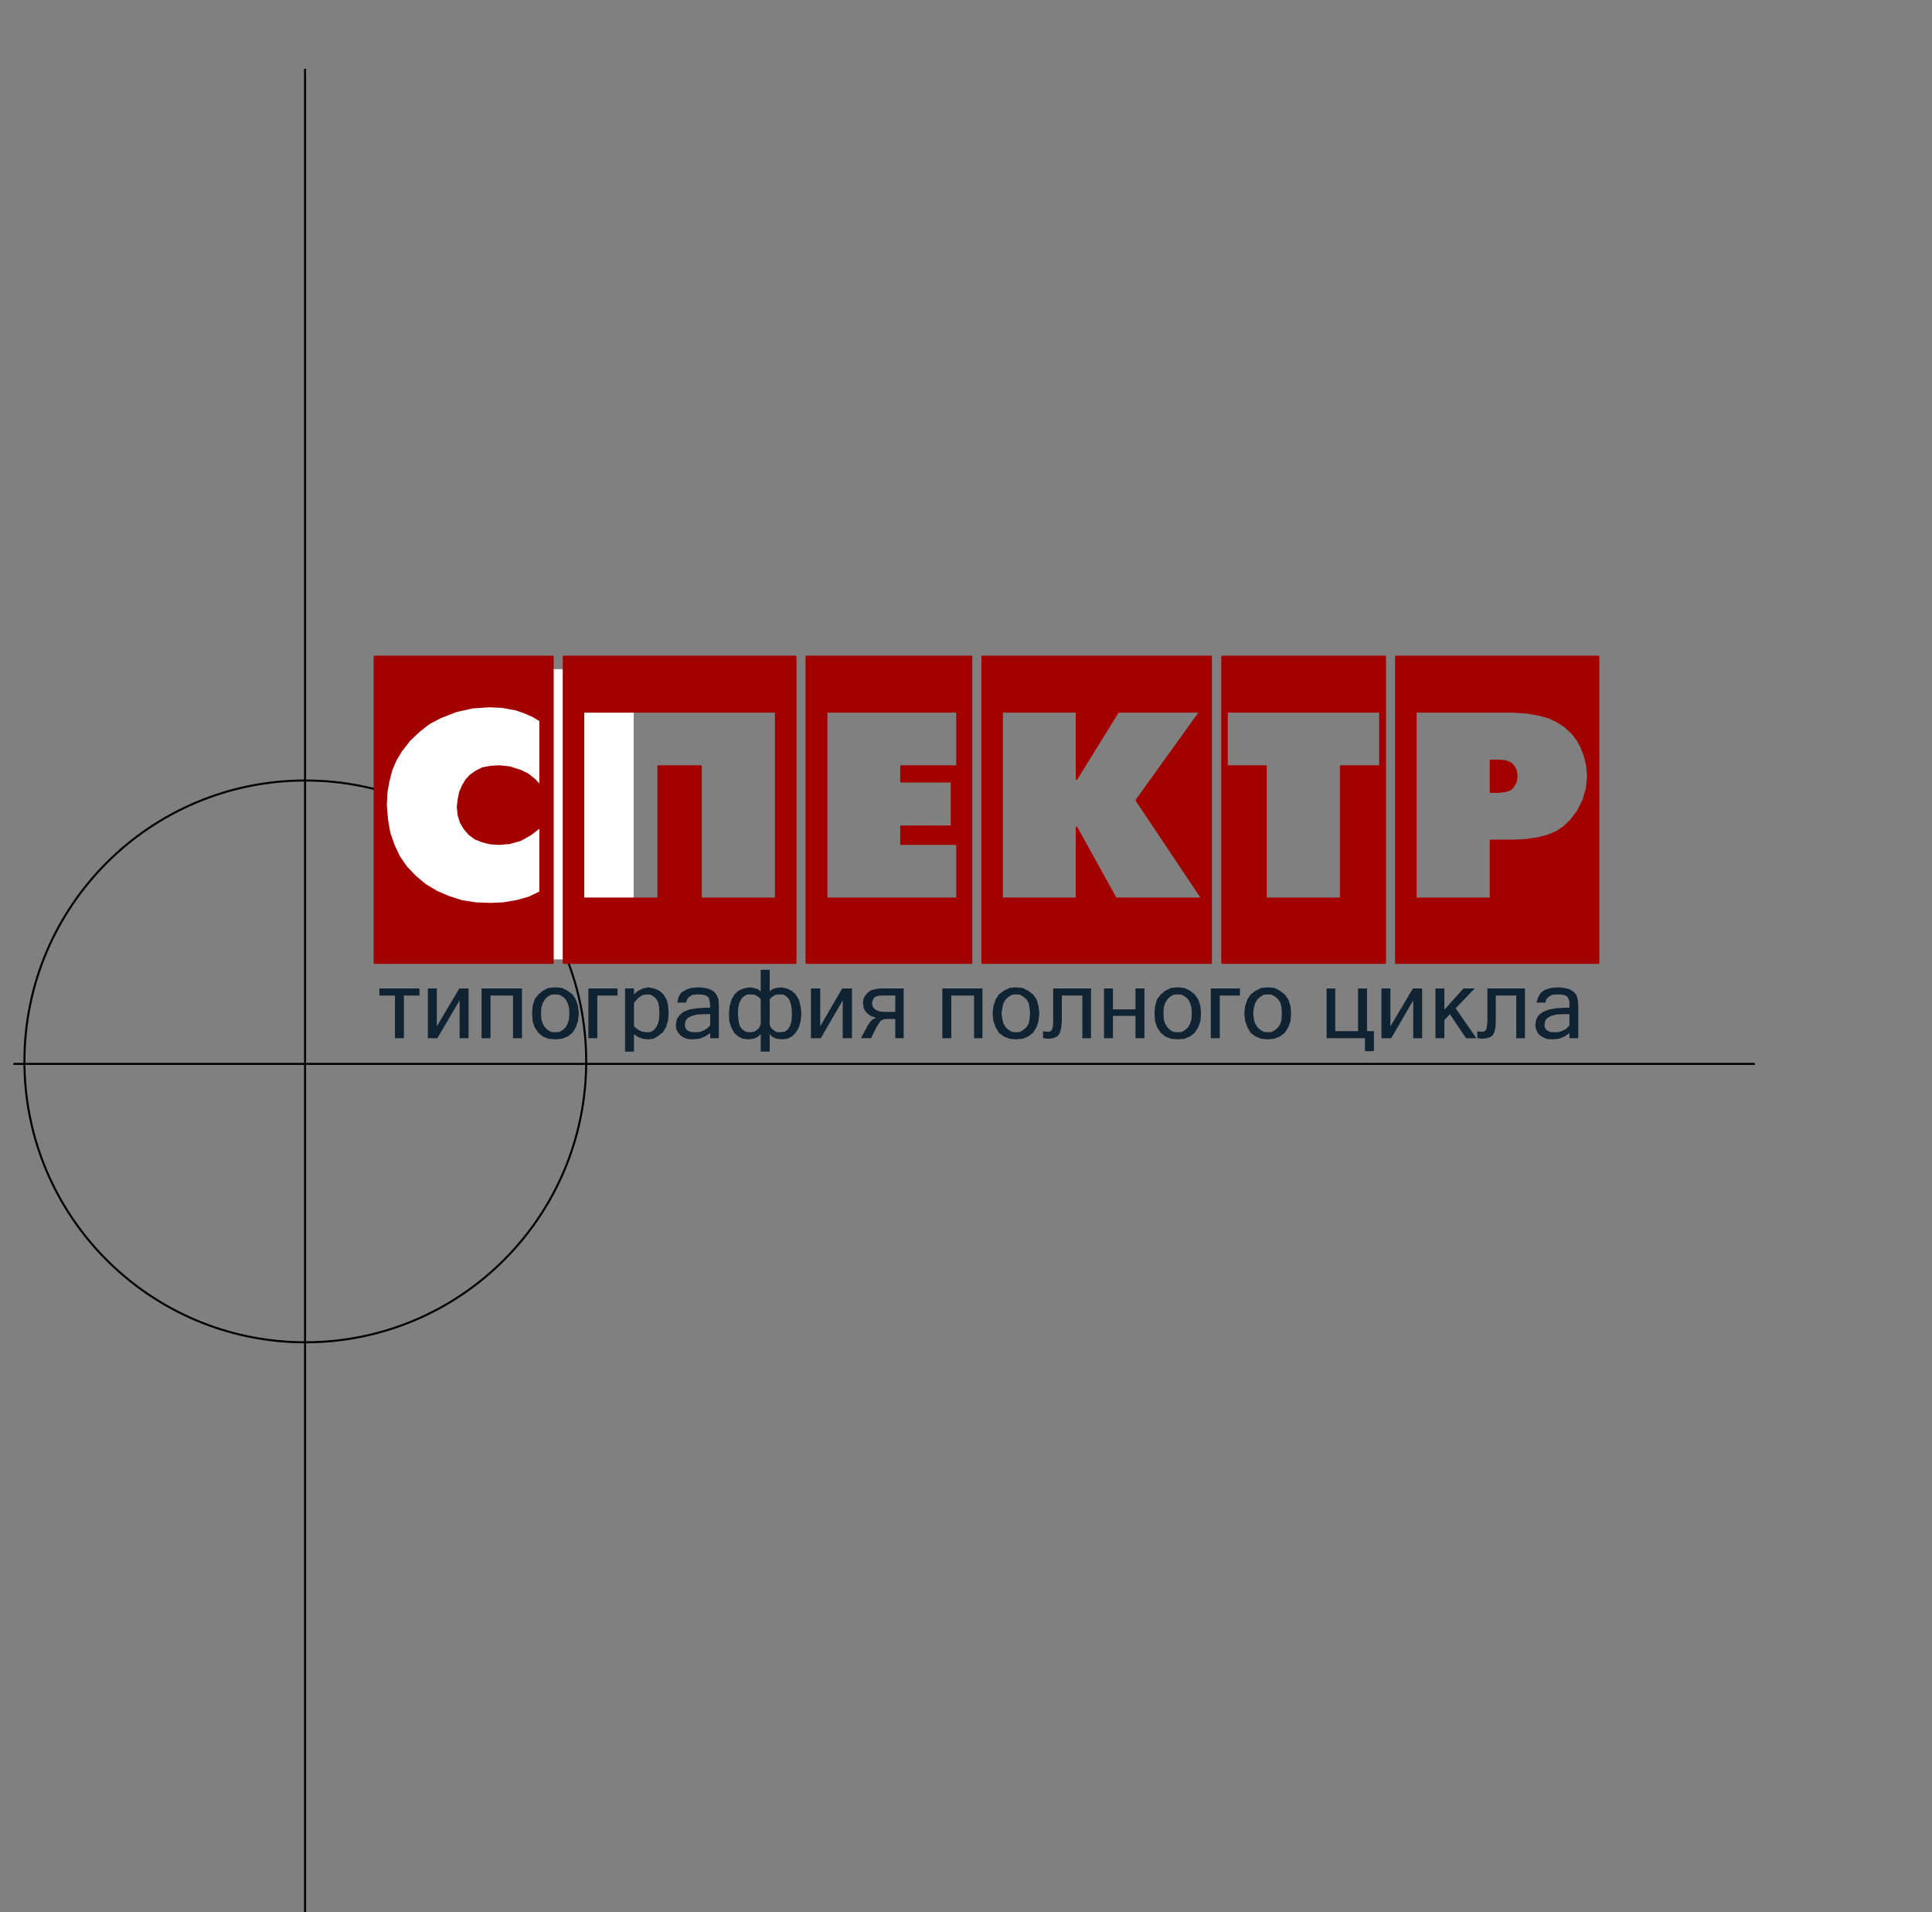 <?xml version="1.0" encoding="UTF-8" standalone="no"?>
<svg
   xmlns:dc="http://purl.org/dc/elements/1.1/"
   xmlns:cc="http://creativecommons.org/ns#"
   xmlns:rdf="http://www.w3.org/1999/02/22-rdf-syntax-ns#"
   xmlns:svg="http://www.w3.org/2000/svg"
   xmlns="http://www.w3.org/2000/svg"
   viewBox="0 0 316.317 313.027"
   height="313.027"
   width="316.317"
   xml:space="preserve"
   id="svg2"
   version="1.1"><rect x="0" y="0" width="316.317" height="313.027" fill="#808080" stroke="none"/><defs
     id="defs6"><clipPath
       id="clipPath18"
       clipPathUnits="userSpaceOnUse"><path
         id="path16"
         d="M 0,234.77 H 237.238 V 0 H 0 Z" /></clipPath><clipPath
       id="clipPath40"
       clipPathUnits="userSpaceOnUse"><path
         id="path38"
         d="m 39.65,164.55 h 77.45 v 13.77 H 39.65 Z" /></clipPath><clipPath
       id="clipPath48"
       clipPathUnits="userSpaceOnUse"><path
         id="path46"
         d="m 39.65,150.74 h 77.45 v 13.78 H 39.65 Z" /></clipPath><clipPath
       id="clipPath56"
       clipPathUnits="userSpaceOnUse"><path
         id="path54"
         d="M 0,234.77 H 237.238 V 0 H 0 Z" /></clipPath><clipPath
       id="clipPath196"
       clipPathUnits="userSpaceOnUse"><path
         id="path194"
         d="M 0,234.77 H 237.238 V 0 H 0 Z" /></clipPath></defs><g
     transform="matrix(1.333,0,0,-1.333,0,313.027)"
     id="g10"><g
       id="g12"><g
         clip-path="url(#clipPath18)"
         id="g14"><g
           transform="translate(72,104.47)"
           id="g20"><path
             id="path22"
             style="fill:none;stroke:#000000;stroke-width:0.25;stroke-linecap:butt;stroke-linejoin:miter;stroke-miterlimit:10;stroke-dasharray:none;stroke-opacity:1"
             d="M 0,0 C 0,-19.054 -15.446,-34.5 -34.5,-34.5 -53.554,-34.5 -69,-19.054 -69,0 -69,19.054 -53.554,34.5 -34.5,34.5 -15.446,34.5 0,19.054 0,0 Z" /></g><g
           transform="translate(37.469,-18.899)"
           id="g24"><path
             id="path26"
             style="fill:none;stroke:#000000;stroke-width:0.25;stroke-linecap:butt;stroke-linejoin:miter;stroke-miterlimit:10;stroke-dasharray:none;stroke-opacity:1"
             d="M 0,0 V 245.278" /></g><g
           transform="translate(215.539,104.164)"
           id="g28"><path
             id="path30"
             style="fill:none;stroke:#000000;stroke-width:0.25;stroke-linecap:butt;stroke-linejoin:miter;stroke-miterlimit:10;stroke-dasharray:none;stroke-opacity:1"
             d="M 0,0 H -213.905" /></g><path
           id="path32"
           style="fill:#ffffff;fill-opacity:1;fill-rule:evenodd;stroke:none"
           d="M 77.836,116.998 H 47.133 v 35.646 h 30.703 z" /></g></g><g
       id="g34"><g
         clip-path="url(#clipPath40)"
         id="g36" /></g><g
       id="g42"><g
         clip-path="url(#clipPath48)"
         id="g44" /></g><g
       id="g50"><g
         clip-path="url(#clipPath56)"
         id="g52" /></g><path
       id="path58"
       style="fill:#a30000;fill-opacity:1;fill-rule:nonzero;stroke:none"
       d="m 45.992,116.549 h 21.914 v 37.653 H 45.992 Z m 12.411,7.358 -1.738,0.277 -1.596,0.52 -1.453,0.625 -1.384,0.833 -1.206,1.006 -1.098,1.147 -0.887,1.282 -0.674,1.423 -0.532,1.528 -0.284,1.665 -0.141,1.736 0.07,1.527 0.249,1.388 0.354,1.388 0.532,1.249 0.674,1.111 0.993,1.284 1.17,1.11 1.241,0.971 1.384,0.73 1.95,0.762 2.021,0.451 2.022,0.14 1.594,-0.069 1.702,-0.312 1.1,-0.382 0.958,-0.416 0.921,-0.556 v -7.982 l -0.673,0.729 -0.78,0.625 -0.886,0.451 -1.384,0.451 -1.346,0.139 -1.029,-0.069 -0.958,-0.174 -0.78,-0.382 -0.745,-0.521 -0.532,-0.589 -0.425,-0.73 -0.319,-0.762 -0.178,-0.868 -0.106,-0.937 0.106,-1.007 0.284,-0.902 0.461,-0.764 0.567,-0.658 0.745,-0.556 0.886,-0.346 0.958,-0.244 1.065,-0.069 1.311,0.103 1.347,0.383 1.241,0.694 1.17,0.902 v -7.982 l -1.382,-0.659 -1.49,-0.417 -1.631,-0.277 -1.631,-0.071 z" /><g
       transform="translate(60.07,148.06)"
       id="g60"><path
         id="path62"
         style="fill:none;stroke:#a30000;stroke-width:0.201;stroke-linecap:butt;stroke-linejoin:round;stroke-miterlimit:10;stroke-dasharray:none;stroke-opacity:1"
         d="m 0,0 -2.022,-0.139 -2.021,-0.451 -1.95,-0.763 -1.383,-0.73 -1.241,-0.971 -1.171,-1.111 -0.992,-1.283 -0.674,-1.111 -0.532,-1.249 -0.355,-1.388 -0.248,-1.389 -0.071,-1.526 0.142,-1.735 0.284,-1.666 0.532,-1.528 0.673,-1.422 0.887,-1.284 1.099,-1.146 1.206,-1.006 1.383,-0.833 1.453,-0.625 1.596,-0.52 1.738,-0.278 1.808,-0.07 1.631,0.07 1.631,0.278 1.49,0.416 1.383,0.66 v 7.982 l -1.171,-0.902 -1.24,-0.694 -1.348,-0.383 -1.311,-0.104 -1.065,0.07 -0.957,0.243 -0.887,0.347 -0.744,0.555 -0.568,0.659 -0.461,0.764 -0.283,0.902 -0.107,1.007 0.107,0.937 0.177,0.868 0.319,0.762 0.426,0.73 0.531,0.589 0.745,0.521 0.78,0.382 0.958,0.174 1.029,0.068 1.346,-0.138 1.384,-0.451 0.886,-0.451 0.78,-0.626 0.674,-0.728 v 7.982 L 5.354,-1.179 4.396,-0.764 3.297,-0.381 1.595,-0.07 Z M -14.078,6.142 H 7.836 v -37.653 h -21.914 z" /></g><g
       transform="translate(71.664,147.4)"
       id="g64"><path
         id="path66"
         style="fill:#a30000;fill-opacity:1;fill-rule:evenodd;stroke:none"
         d="m 0,0 v -22.903 h 9.184 v 16.24 h 5.249 v -16.24 h 9.183 V 0 Z m -2.447,6.802 h 28.51 v -37.653 h -28.51 z" /></g><g
       transform="translate(71.664,147.4)"
       id="g68"><path
         id="path70"
         style="fill:none;stroke:#a30000;stroke-width:0.201;stroke-linecap:butt;stroke-linejoin:round;stroke-miterlimit:10;stroke-dasharray:none;stroke-opacity:1"
         d="m 0,0 v -22.903 h 9.184 v 16.24 h 5.249 v -16.24 h 9.183 V 0 Z m -2.447,6.802 h 28.51 v -37.653 h -28.51 z" /></g><g
       transform="translate(101.522,147.4)"
       id="g72"><path
         id="path74"
         style="fill:#a30000;fill-opacity:1;fill-rule:evenodd;stroke:none"
         d="m 0,0 v -22.903 h 16.027 v 6.662 H 9.149 v 2.187 h 6.205 V -8.57 H 9.149 v 1.907 h 6.878 V 0 Z M -2.482,6.802 H 17.801 V -30.851 H -2.482 Z" /></g><g
       transform="translate(101.522,147.4)"
       id="g76"><path
         id="path78"
         style="fill:none;stroke:#a30000;stroke-width:0.201;stroke-linecap:butt;stroke-linejoin:round;stroke-miterlimit:10;stroke-dasharray:none;stroke-opacity:1"
         d="m 0,0 v -22.903 h 16.027 v 6.662 H 9.149 v 2.187 h 6.205 V -8.57 H 9.149 v 1.907 h 6.878 V 0 Z M -2.482,6.802 H 17.801 V -30.851 H -2.482 Z" /></g><g
       transform="translate(123.082,147.4)"
       id="g80"><path
         id="path82"
         style="fill:#a30000;fill-opacity:1;fill-rule:evenodd;stroke:none"
         d="m 0,0 v -22.903 h 9.149 v 8.709 l 4.822,-8.709 H 24.537 L 16.488,-10.862 24.289,0 H 14.254 L 9.149,-8.259 V 0 Z m -2.447,6.802 h 28.12 v -37.653 h -28.12 z" /></g><g
       transform="translate(123.082,147.4)"
       id="g84"><path
         id="path86"
         style="fill:none;stroke:#a30000;stroke-width:0.201;stroke-linecap:butt;stroke-linejoin:round;stroke-miterlimit:10;stroke-dasharray:none;stroke-opacity:1"
         d="m 0,0 v -22.903 h 9.149 v 8.709 l 4.822,-8.709 H 24.537 L 16.488,-10.862 24.289,0 H 14.254 L 9.149,-8.259 V 0 Z m -2.447,6.802 h 28.12 v -37.653 h -28.12 z" /></g><g
       transform="translate(150.704,147.4)"
       id="g88"><path
         id="path90"
         style="fill:#a30000;fill-opacity:1;fill-rule:evenodd;stroke:none"
         d="m 0,0 v -6.663 h 4.787 v -16.24 h 9.185 v 16.24 h 4.822 V 0 Z M -0.603,6.802 H 19.432 V -30.851 H -0.603 Z" /></g><g
       transform="translate(150.704,147.4)"
       id="g92"><path
         id="path94"
         style="fill:none;stroke:#a30000;stroke-width:0.201;stroke-linecap:butt;stroke-linejoin:round;stroke-miterlimit:10;stroke-dasharray:none;stroke-opacity:1"
         d="m 0,0 v -6.663 h 4.787 v -16.24 h 9.185 v 16.24 h 4.822 V 0 Z M -0.603,6.802 H 19.432 V -30.851 H -0.603 Z" /></g><path
       id="path96"
       style="fill:#a30000;fill-opacity:1;fill-rule:nonzero;stroke:none"
       d="m 171.449,116.549 h 24.889 v 37.653 h -24.889 z m 2.445,30.851 h 11.986 l 1.596,-0.103 1.454,-0.242 1.277,-0.348 1.105,-0.52 0.944,-0.626 0.784,-0.729 0.639,-0.798 0.494,-0.867 0.466,-1.179 0.289,-1.25 0.102,-1.214 -0.145,-1.528 -0.421,-1.423 -0.639,-1.318 -0.93,-1.214 -0.769,-0.729 -0.959,-0.66 -1.102,-0.451 -1.241,-0.313 -1.383,-0.208 -1.561,-0.069 h -2.8 v -7.114 h -9.186 z m 9.186,-5.969 v -3.886 h 1.028 l 0.78,0.104 0.638,0.209 0.391,0.415 0.282,0.556 0.106,0.695 -0.106,0.692 -0.282,0.522 -0.391,0.382 -0.638,0.243 -0.78,0.068 z" /><g
       transform="translate(183.08,141.431)"
       id="g98"><path
         id="path100"
         style="fill:none;stroke:#a30000;stroke-width:0.201;stroke-linecap:butt;stroke-linejoin:round;stroke-miterlimit:10;stroke-dasharray:none;stroke-opacity:1"
         d="M 0,0 H 1.028 L 1.808,-0.068 2.446,-0.312 2.837,-0.694 3.12,-1.215 3.226,-1.908 3.12,-2.602 2.837,-3.158 2.446,-3.573 1.808,-3.782 1.028,-3.886 H 0 Z M -9.185,5.969 V -16.935 H 0 v 7.114 h 2.8 l 1.562,0.07 1.382,0.208 1.241,0.312 1.102,0.451 0.959,0.66 0.769,0.729 0.93,1.215 0.639,1.318 0.421,1.423 0.146,1.527 -0.102,1.214 -0.291,1.25 L 11.094,1.735 10.6,2.603 9.961,3.401 9.176,4.13 8.232,4.755 7.127,5.276 5.85,5.623 4.396,5.865 2.8,5.969 Z m -2.446,6.802 h 24.889 v -37.653 h -24.889 z" /></g><g
       transform="translate(46.594,113.426)"
       id="g102"><path
         id="path104"
         style="fill:#102332;fill-opacity:1;fill-rule:evenodd;stroke:none"
         d="M 0,0 H 4.929 V -0.868 H 3.014 v -5.24 H 1.915 v 5.24 l -1.915,0 z" /></g><g
       transform="translate(52.551,113.426)"
       id="g106"><path
         id="path108"
         style="fill:#102332;fill-opacity:1;fill-rule:evenodd;stroke:none"
         d="M 0,0 H 1.099 V -4.65 L 3.865,0 H 5 V -6.108 H 3.901 v 4.65 L 1.17,-6.108 H 0 Z" /></g><g
       transform="translate(59.147,113.426)"
       id="g110"><path
         id="path112"
         style="fill:#102332;fill-opacity:1;fill-rule:evenodd;stroke:none"
         d="m 0,0 h 4.965 v -6.108 h -1.1 v 5.24 H 1.1 v -5.24 H 0 Z" /></g><g
       transform="translate(68.189,112.698)"
       id="g114"><path
         id="path116"
         style="fill:#102332;fill-opacity:1;fill-rule:evenodd;stroke:none"
         d="M 0,0 -0.495,-0.035 -0.921,-0.278 -1.24,-0.59 -1.524,-1.041 -1.701,-1.631 -1.737,-2.325 -1.701,-3.054 -1.524,-3.609 -1.24,-4.06 -0.921,-4.373 -0.495,-4.616 0,-4.65 l 0.497,0.034 0.425,0.243 0.355,0.313 0.248,0.451 0.177,0.555 0.037,0.729 -0.037,0.694 -0.177,0.59 -0.248,0.451 -0.355,0.312 -0.425,0.243 z M 0,0.868 0.816,0.798 1.525,0.451 2.128,0 2.519,-0.59 2.802,-1.423 2.908,-2.325 2.802,-3.297 2.519,-4.06 2.128,-4.72 1.525,-5.171 0.816,-5.448 0,-5.518 l -0.815,0.07 -0.709,0.277 -0.533,0.451 -0.46,0.66 -0.248,0.763 -0.072,0.972 0.072,0.902 0.248,0.833 0.46,0.59 0.533,0.451 0.709,0.347 z" /></g><g
       transform="translate(72.267,113.426)"
       id="g118"><path
         id="path120"
         style="fill:#102332;fill-opacity:1;fill-rule:evenodd;stroke:none"
         d="M 0,0 H 3.582 V -0.868 H 1.099 v -5.24 l -1.099,0 z" /></g><g
       transform="translate(78.969,113.426)"
       id="g122"><path
         id="path124"
         style="fill:#102332;fill-opacity:1;fill-rule:nonzero;stroke:none"
         d="M 0,0 -0.603,-0.277 -1.1,-0.729 V 0 H -2.198 V -7.756 H -1.1 v 2.135 l 0.497,-0.348 0.568,-0.208 0.638,-0.07 0.673,0.07 0.603,0.347 0.568,0.451 0.39,0.625 0.248,0.833 0.071,0.901 -0.071,0.938 -0.177,0.728 -0.39,0.625 L 2.021,-0.277 1.382,0 0.639,0.139 Z M -0.07,-5.309 -0.603,-5.066 -1.1,-4.65 v 2.881 l 0.497,0.589 0.568,0.382 0.603,0.069 0.39,-0.034 0.39,-0.243 0.32,-0.312 0.211,-0.417 0.108,-0.59 L 2.021,-3.02 1.987,-3.748 1.844,-4.338 1.596,-4.789 1.348,-5.101 0.958,-5.344 0.497,-5.379 Z" /></g><g
       transform="translate(86.451,110.268)"
       id="g126"><path
         id="path128"
         style="fill:#102332;fill-opacity:1;fill-rule:evenodd;stroke:none"
         d="m 0,0 -0.816,-0.035 -0.638,-0.173 -0.531,-0.243 -0.249,-0.347 -0.107,-0.486 0.036,-0.208 0.071,-0.174 0.07,-0.208 0.179,-0.139 0.389,-0.173 0.531,-0.035 0.533,0.035 0.496,0.173 0.462,0.278 0.354,0.382 V 0 Z M -0.639,3.297 0.106,3.227 0.674,3.089 1.206,2.811 1.56,2.394 1.808,1.805 1.843,0.972 V -2.95 H 0.78 v 0.625 l -0.639,-0.417 -0.673,-0.277 -0.851,-0.07 -0.533,0.035 -0.531,0.174 -0.426,0.277 -0.319,0.382 -0.212,0.416 -0.035,0.486 0.106,0.66 0.319,0.52 0.495,0.417 0.674,0.277 0.958,0.174 1.135,0.069 H 0.78 L 0.744,1.388 0.674,1.735 0.638,1.943 0.497,2.117 0.318,2.256 -0.107,2.394 -0.674,2.429 -1.313,2.394 -1.773,2.152 -2.057,1.839 -2.199,1.423 h -1.063 l 0.141,0.659 0.319,0.555 0.568,0.347 0.674,0.243 z" /></g><g
       transform="translate(93.436,115.717)"
       id="g130"><path
         id="path132"
         style="fill:#102332;fill-opacity:1;fill-rule:nonzero;stroke:none"
         d="M 0,0 V -2.637 L -0.39,-2.36 -0.886,-2.221 -1.417,-2.152 -2.128,-2.29 -2.731,-2.568 -3.226,-3.02 -3.58,-3.644 -3.829,-4.477 -3.9,-5.379 l 0.035,-0.937 0.249,-0.763 0.354,-0.66 0.496,-0.451 0.568,-0.277 0.674,-0.07 0.638,0.07 0.496,0.208 0.39,0.347 v -2.135 h 1.1 v 2.135 l 0.354,-0.347 0.496,-0.208 0.603,-0.07 0.709,0.07 0.568,0.277 0.46,0.451 0.391,0.66 0.214,0.763 L 5,-5.379 4.895,-4.477 4.681,-3.644 4.29,-3.02 3.795,-2.568 3.192,-2.29 2.518,-2.152 1.916,-2.221 1.454,-2.36 1.1,-2.637 V 0 Z M 1.916,-7.635 1.561,-7.392 1.313,-7.184 1.171,-6.941 1.1,-6.733 v 3.124 l 0.319,0.312 0.46,0.243 L 2.376,-3.02 2.837,-3.054 3.192,-3.297 3.476,-3.609 3.653,-4.06 3.795,-4.65 3.83,-5.379 3.795,-6.212 3.618,-6.871 3.334,-7.322 2.944,-7.6 2.376,-7.67 Z m -3.759,0.035 -0.426,0.278 -0.319,0.451 -0.143,0.659 -0.069,0.833 0.034,0.729 0.142,0.59 0.213,0.451 0.283,0.312 0.391,0.243 0.391,0.034 0.566,-0.034 0.462,-0.243 L 0,-3.609 V -6.733 L -0.069,-6.801 -0.106,-6.941 -0.177,-7.115 -0.39,-7.322 -0.78,-7.6 -1.346,-7.67 Z" /></g><g
       transform="translate(99.606,113.426)"
       id="g134"><path
         id="path136"
         style="fill:#102332;fill-opacity:1;fill-rule:evenodd;stroke:none"
         d="M 0,0 H 1.136 V -4.65 L 3.83,0 H 5.036 V -6.108 H 3.901 v 4.65 L 1.207,-6.108 H 0 Z" /></g><g
       transform="translate(108.329,112.559)"
       id="g138"><path
         id="path140"
         style="fill:#102332;fill-opacity:1;fill-rule:evenodd;stroke:none"
         d="m 0,0 -0.495,-0.035 -0.426,-0.173 -0.213,-0.347 -0.106,-0.382 0.141,-0.486 0.284,-0.312 0.461,-0.208 0.674,-0.07 h 1.311 l 0,2.013 z m -0.141,0.868 h 2.8 V -5.24 H 1.631 v 2.36 H 0.603 L 0.248,-2.915 -0.141,-3.089 -0.389,-3.436 -0.674,-3.887 -1.346,-5.24 h -1.242 l 0.816,1.527 0.318,0.486 0.32,0.312 0.425,0.173 -0.709,0.243 -0.496,0.417 -0.32,0.486 -0.106,0.694 0.071,0.485 0.212,0.417 0.32,0.382 0.425,0.277 0.532,0.139 z" /></g><g
       transform="translate(115.741,113.426)"
       id="g142"><path
         id="path144"
         style="fill:#102332;fill-opacity:1;fill-rule:evenodd;stroke:none"
         d="M 0,0 H 4.928 V -6.108 H 3.9 v 5.24 H 1.099 v -5.24 H 0 Z" /></g><g
       transform="translate(124.784,112.698)"
       id="g146"><path
         id="path148"
         style="fill:#102332;fill-opacity:1;fill-rule:evenodd;stroke:none"
         d="m 0,0 -0.462,-0.035 -0.425,-0.243 -0.355,-0.312 -0.283,-0.451 -0.142,-0.59 -0.106,-0.694 0.106,-0.729 0.142,-0.555 0.283,-0.451 0.355,-0.313 0.425,-0.243 L 0,-4.65 l 0.495,0.034 0.391,0.243 0.389,0.313 0.285,0.451 0.106,0.555 0.071,0.729 -0.071,0.694 -0.106,0.59 -0.285,0.451 -0.389,0.312 -0.391,0.243 z M 0,0.868 0.815,0.798 1.489,0.451 2.091,0 2.517,-0.59 2.765,-1.423 2.871,-2.325 2.765,-3.297 2.517,-4.06 2.091,-4.72 1.489,-5.171 0.815,-5.448 0,-5.518 l -0.781,0.07 -0.709,0.277 -0.603,0.451 -0.389,0.66 -0.285,0.763 -0.106,0.972 0.106,0.902 0.285,0.833 0.389,0.59 0.603,0.451 0.709,0.347 z" /></g><g
       transform="translate(129.357,113.426)"
       id="g150"><path
         id="path152"
         style="fill:#102332;fill-opacity:1;fill-rule:evenodd;stroke:none"
         d="M 0,0 H 4.645 V -6.108 H 3.582 v 5.24 H 1.063 V -4.026 L 0.993,-4.789 0.851,-5.379 0.638,-5.761 0.354,-5.969 -0.035,-6.108 -0.497,-6.177 H -0.78 l -0.248,0.069 h -0.214 v 0.868 l 0.32,-0.07 h 0.284 0.178 l 0.14,0.07 0.072,0.069 0.106,0.104 0.107,0.382 L 0,-4.06 Z" /></g><g
       transform="translate(135.599,113.426)"
       id="g154"><path
         id="path156"
         style="fill:#102332;fill-opacity:1;fill-rule:evenodd;stroke:none"
         d="M 0,0 H 1.099 V -2.568 H 3.865 V 0 H 4.964 V -6.108 H 3.865 v 2.742 H 1.099 V -6.108 H 0 Z" /></g><g
       transform="translate(144.641,112.698)"
       id="g158"><path
         id="path160"
         style="fill:#102332;fill-opacity:1;fill-rule:evenodd;stroke:none"
         d="m 0,0 -0.497,-0.035 -0.425,-0.243 -0.32,-0.312 -0.283,-0.451 -0.177,-0.59 -0.037,-0.694 0.037,-0.729 0.177,-0.555 0.283,-0.451 0.32,-0.313 0.425,-0.243 L 0,-4.65 l 0.495,0.034 0.426,0.243 0.354,0.313 0.249,0.451 0.177,0.555 0.036,0.729 -0.036,0.694 -0.177,0.59 -0.249,0.451 -0.354,0.312 -0.426,0.243 z M 0,0.868 0.815,0.798 1.524,0.451 2.091,0 2.517,-0.59 2.8,-1.423 2.871,-2.325 2.8,-3.297 2.517,-4.06 2.091,-4.72 1.524,-5.171 0.815,-5.448 0,-5.518 l -0.816,0.07 -0.709,0.277 -0.532,0.451 -0.461,0.66 -0.249,0.763 -0.071,0.972 0.071,0.902 0.249,0.833 0.461,0.59 0.532,0.451 0.709,0.347 z" /></g><g
       transform="translate(148.718,113.426)"
       id="g162"><path
         id="path164"
         style="fill:#102332;fill-opacity:1;fill-rule:evenodd;stroke:none"
         d="M 0,0 H 3.582 V -0.868 H 1.099 v -5.24 l -1.099,0 z" /></g><g
       transform="translate(155.704,112.698)"
       id="g166"><path
         id="path168"
         style="fill:#102332;fill-opacity:1;fill-rule:evenodd;stroke:none"
         d="m 0,0 -0.462,-0.035 -0.425,-0.243 -0.355,-0.312 -0.283,-0.451 -0.177,-0.59 -0.071,-0.694 0.071,-0.729 0.177,-0.555 0.283,-0.451 0.355,-0.313 0.425,-0.243 L 0,-4.65 l 0.497,0.034 0.425,0.243 0.355,0.313 0.283,0.451 0.142,0.555 0.035,0.729 -0.035,0.694 -0.142,0.59 -0.283,0.451 -0.355,0.312 -0.425,0.243 z M 0,0.868 0.815,0.798 1.489,0.451 2.091,0 2.517,-0.59 2.802,-1.423 2.871,-2.325 2.802,-3.297 2.517,-4.06 2.091,-4.72 1.489,-5.171 0.815,-5.448 0,-5.518 l -0.78,0.07 -0.71,0.277 -0.603,0.451 -0.389,0.66 -0.285,0.763 -0.106,0.972 0.106,0.902 0.285,0.833 0.389,0.59 0.603,0.451 0.71,0.347 z" /></g><g
       transform="translate(166.802,113.426)"
       id="g170"><path
         id="path172"
         style="fill:#102332;fill-opacity:1;fill-rule:nonzero;stroke:none"
         d="M 0,0 V -5.24 H -2.8 V 0 H -3.865 V -6.107 H 0.851 V -7.704 H 1.95 V -5.24 H 1.1 L 1.1,0 Z" /></g><g
       transform="translate(169.675,113.426)"
       id="g174"><path
         id="path176"
         style="fill:#102332;fill-opacity:1;fill-rule:evenodd;stroke:none"
         d="M 0,0 H 1.099 V -4.65 L 3.865,0 H 4.999 V -6.108 H 3.901 v 4.65 L 1.206,-6.108 H 0 Z" /></g><g
       transform="translate(176.306,113.426)"
       id="g178"><path
         id="path180"
         style="fill:#102332;fill-opacity:1;fill-rule:evenodd;stroke:none"
         d="M 0,0 H 1.099 V -2.603 L 3.441,0 H 4.824 L 2.482,-2.429 5.036,-6.108 H 3.759 L 1.773,-3.158 1.099,-3.887 V -6.108 H 0 Z" /></g><g
       transform="translate(182.689,113.426)"
       id="g182"><path
         id="path184"
         style="fill:#102332;fill-opacity:1;fill-rule:evenodd;stroke:none"
         d="M 0,0 H 4.61 V -6.108 H 3.545 v 5.24 H 1.028 V -4.026 L 0.993,-4.789 0.851,-5.379 0.638,-5.761 0.354,-5.969 -0.071,-6.108 -0.532,-6.177 H -0.78 l -0.248,0.069 H -1.24 v 0.868 l 0.318,-0.07 h 0.248 0.214 l 0.106,0.07 0.106,0.069 0.106,0.104 0.071,0.382 L 0,-4.06 Z" /></g><g
       transform="translate(192.053,110.268)"
       id="g186"><path
         id="path188"
         style="fill:#102332;fill-opacity:1;fill-rule:evenodd;stroke:none"
         d="m 0,0 -0.857,-0.035 -0.67,-0.173 -0.461,-0.243 -0.284,-0.347 -0.071,-0.486 v -0.208 l 0.071,-0.174 0.106,-0.208 0.143,-0.139 0.389,-0.173 0.574,-0.035 0.494,0.035 0.493,0.173 0.465,0.278 0.32,0.382 0,1.353 z M -0.683,3.297 0.073,3.227 0.668,3.089 1.162,2.811 1.554,2.394 1.728,1.805 1.801,0.972 V -2.95 H 0.712 v 0.625 l -0.61,-0.417 -0.668,-0.277 -0.814,-0.07 -0.608,0.035 -0.461,0.174 -0.462,0.277 -0.318,0.382 -0.177,0.416 -0.071,0.486 0.106,0.66 0.283,0.52 0.533,0.417 0.709,0.277 0.916,0.174 1.133,0.069 h 0.509 v 0.59 L 0.668,1.735 0.566,1.943 0.494,2.117 0.32,2.256 -0.102,2.394 -0.712,2.429 -1.351,2.394 -1.811,2.152 -2.129,1.839 -2.237,1.423 h -1.099 l 0.213,0.659 0.32,0.555 0.495,0.347 0.745,0.243 z" /></g><g
       id="g190"><g
         clip-path="url(#clipPath196)"
         id="g192" /></g></g></svg>